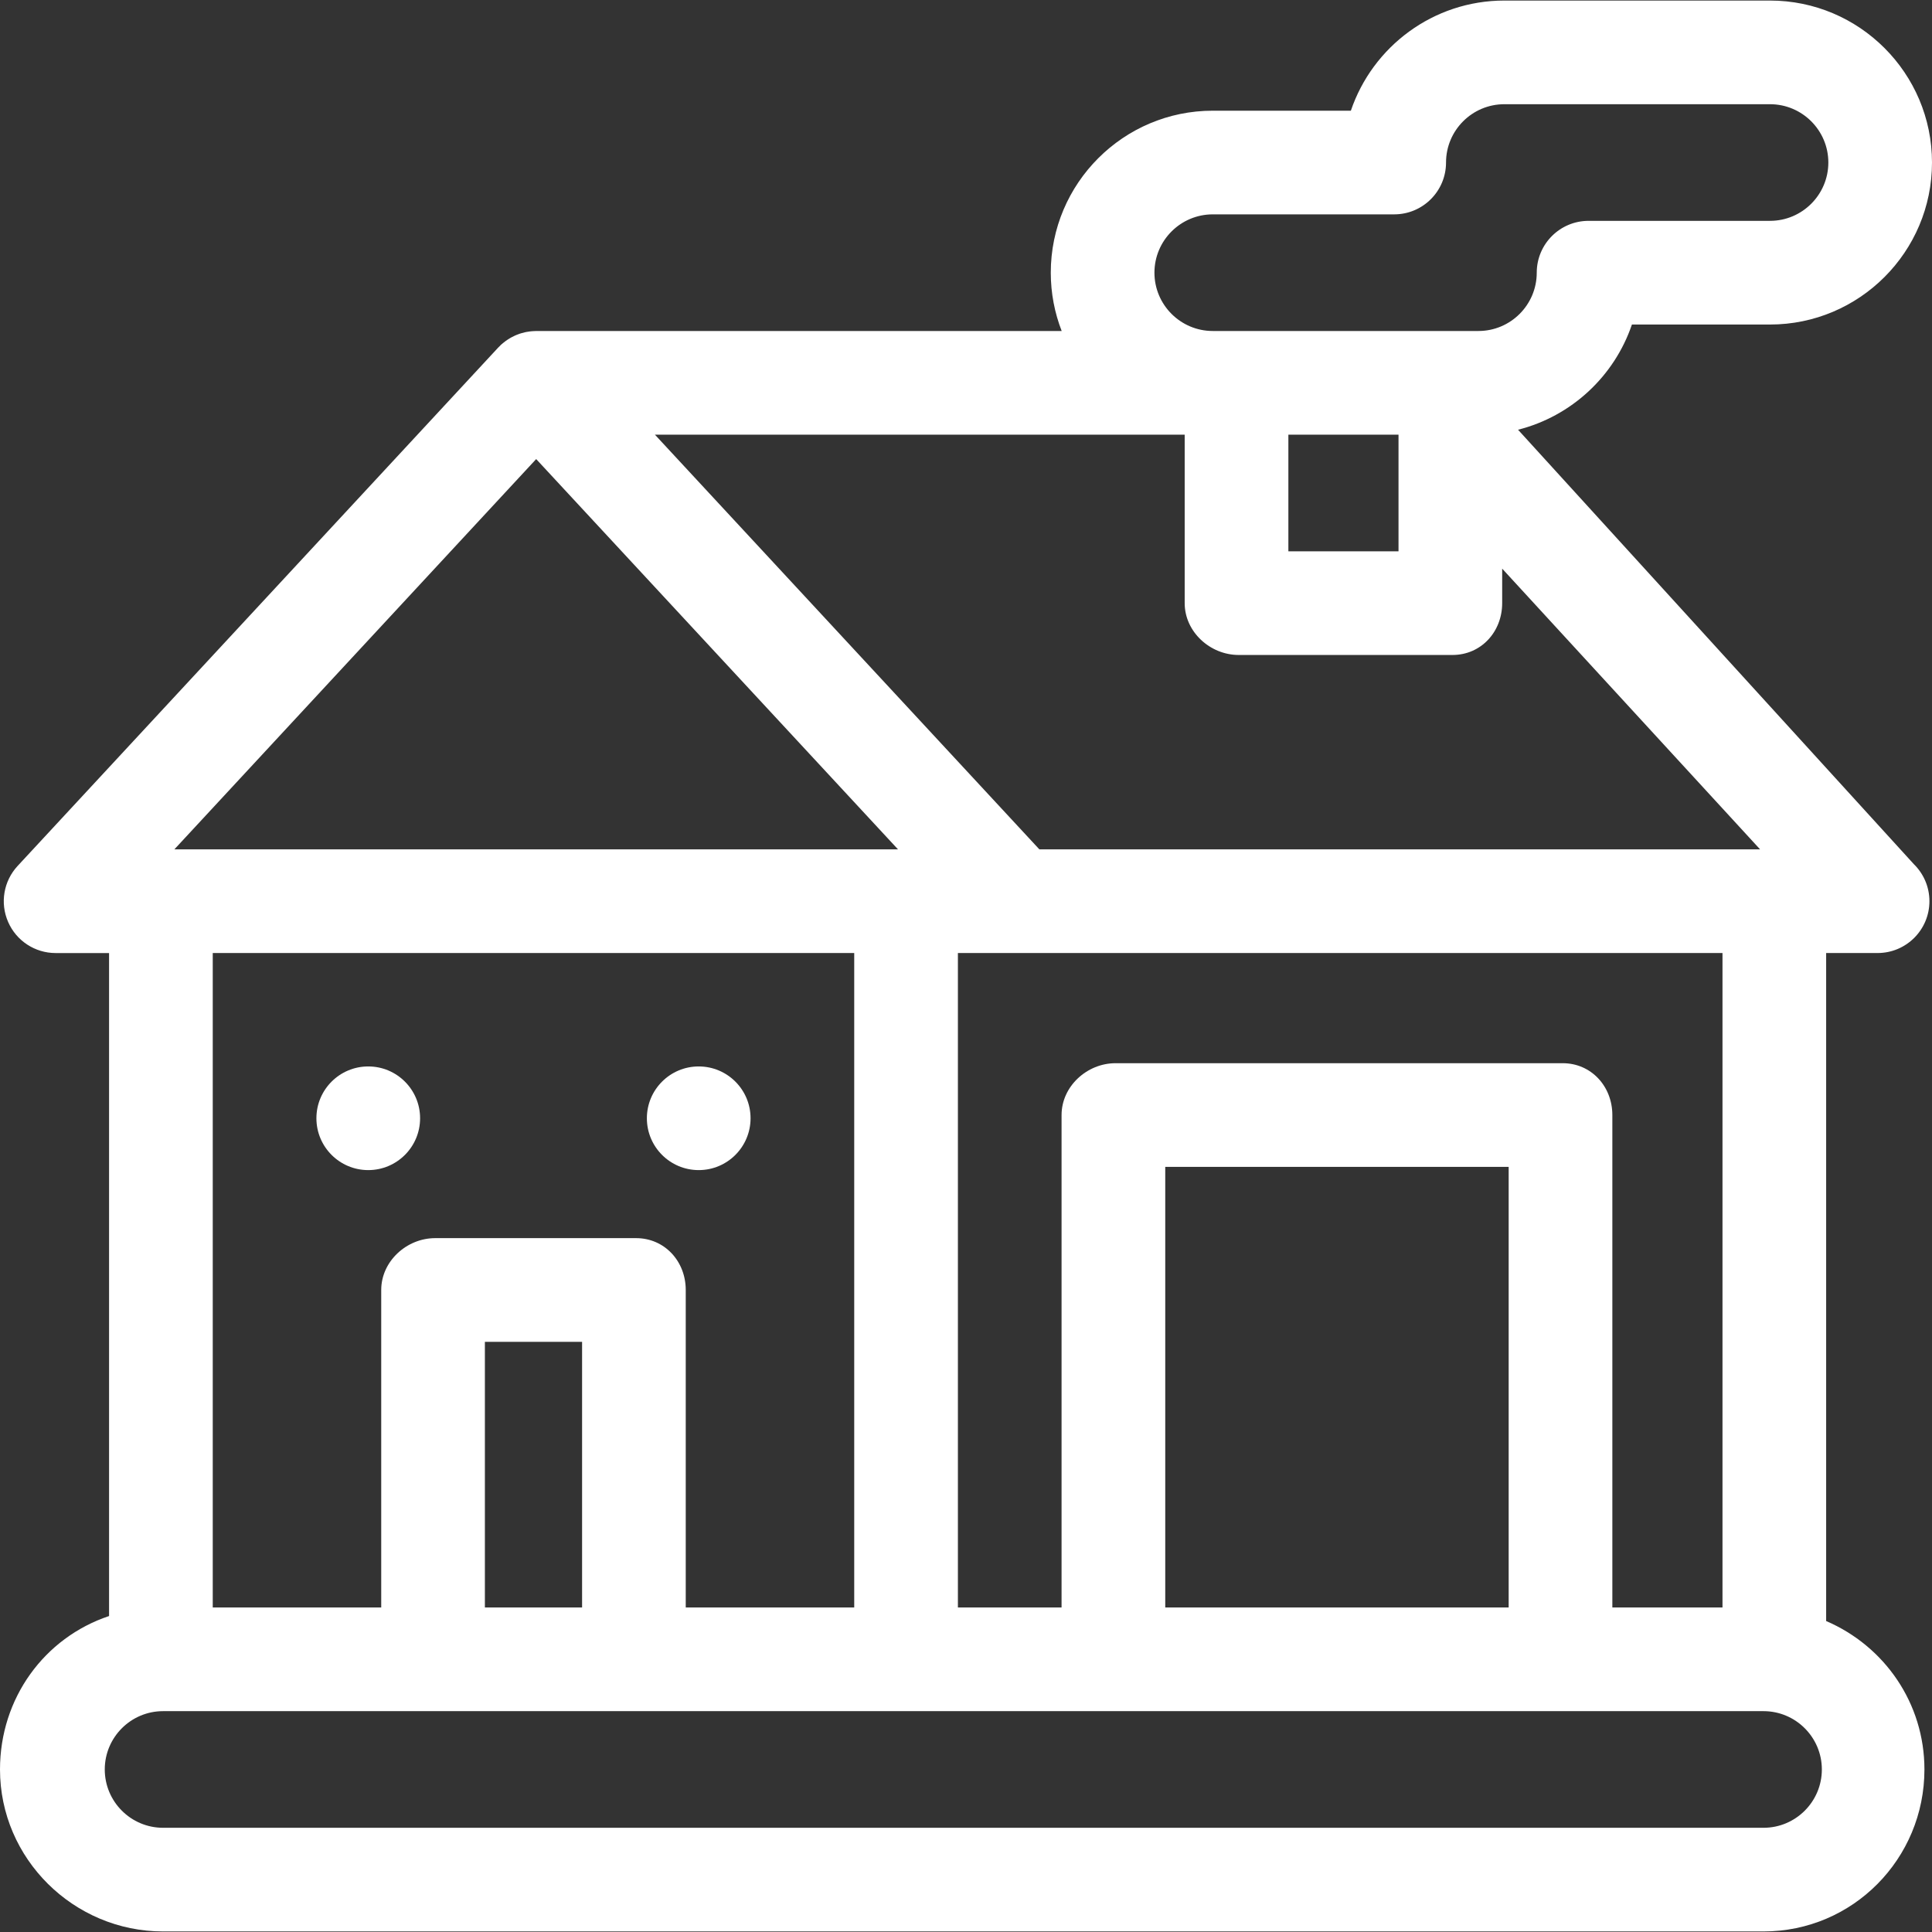 <svg width="84" height="84" viewBox="0 0 84 84" fill="none" xmlns="http://www.w3.org/2000/svg">
<rect x="0" y="0" width="84" height="84" fill="#333333" stroke="none"/>
<path d="M81.629 41.436C81.632 41.436 81.633 41.436 81.634 41.436C82.879 41.436 83.888 40.427 83.888 39.183C83.888 38.549 83.626 37.976 83.205 37.566L66.002 18.684C68.324 18.098 70.191 16.357 70.953 14.11H76.957C80.841 14.11 84 10.95 84 7.067C84 3.183 80.841 0.024 76.957 0.024H65.406C62.311 0.024 59.675 2.031 58.733 4.813H52.729C48.845 4.813 45.686 7.972 45.686 11.856C45.686 12.75 45.855 13.604 46.16 14.391H23.312C23.294 14.391 23.276 14.394 23.257 14.394C23.212 14.395 23.167 14.398 23.123 14.401C23.092 14.404 23.062 14.407 23.032 14.411C22.986 14.416 22.941 14.424 22.896 14.432C22.868 14.438 22.84 14.443 22.812 14.449C22.765 14.46 22.719 14.473 22.673 14.486C22.647 14.494 22.622 14.501 22.597 14.509C22.55 14.525 22.504 14.543 22.457 14.562C22.433 14.572 22.41 14.581 22.387 14.592C22.342 14.612 22.298 14.635 22.254 14.658C22.23 14.671 22.206 14.683 22.183 14.697C22.143 14.72 22.104 14.745 22.065 14.771C22.039 14.788 22.013 14.805 21.988 14.824C21.954 14.848 21.922 14.875 21.889 14.901C21.861 14.924 21.833 14.947 21.805 14.971C21.797 14.979 21.788 14.985 21.78 14.992C21.758 15.013 21.739 15.035 21.718 15.057C21.699 15.076 21.678 15.093 21.66 15.113L0.765 37.651C0.156 38.308 -0.006 39.264 0.353 40.084C0.711 40.906 1.522 41.437 2.418 41.437H4.742V70.262C1.925 71.204 0 73.838 0 76.933C0 80.817 3.206 83.976 7.09 83.976H76.675C80.559 83.976 83.671 80.817 83.671 76.933C83.671 74.051 81.934 71.569 79.398 70.48V41.436H81.629ZM76.675 79.469H7.09C5.692 79.469 4.555 78.332 4.555 76.933C4.555 75.535 5.692 74.398 7.09 74.398H76.675C78.073 74.398 79.211 75.535 79.211 76.933C79.211 78.332 78.073 79.469 76.675 79.469ZM52.729 9.32H53.856H60.617C61.862 9.32 62.871 8.311 62.871 7.066C62.871 5.668 64.008 4.531 65.406 4.531H76.957C78.355 4.531 79.493 5.668 79.493 7.066C79.493 8.465 78.355 9.602 76.957 9.602H69.069C67.824 9.602 66.815 10.611 66.815 11.856C66.815 13.254 65.678 14.391 64.279 14.391H61.096H52.729C51.331 14.391 50.193 13.254 50.193 11.856C50.193 10.457 51.331 9.32 52.729 9.32ZM25.308 69.89H21.082V58.34H25.308V69.89ZM65.594 69.89H50.663V50.733H65.594V69.89ZM39.044 36.929H7.581L23.312 19.96L39.044 36.929ZM56.016 18.899H60.1H60.805V23.97H56.016V18.899ZM51.508 18.899V26.224C51.508 27.468 52.611 28.477 53.855 28.477H63.152C64.397 28.477 65.312 27.468 65.312 26.224V24.723L76.526 36.929H45.19L28.475 18.899H51.508ZM9.25 41.436H37.14V69.89H29.815V56.086C29.815 54.841 28.9 53.832 27.655 53.832H18.922C17.677 53.832 16.575 54.841 16.575 56.086V69.89H9.25V41.436ZM74.891 69.89H70.102V48.479C70.102 47.235 69.186 46.226 67.942 46.226H48.503C47.258 46.226 46.155 47.235 46.155 48.479V69.89H41.648V41.436H74.891V69.89Z" fill="white"/>
<path d="M16.011 50.874C17.256 50.874 18.265 49.865 18.265 48.62C18.265 47.376 17.256 46.367 16.011 46.367C14.766 46.367 13.757 47.376 13.757 48.62C13.757 49.865 14.766 50.874 16.011 50.874Z" fill="white"/>
<path d="M30.379 50.874C31.624 50.874 32.633 49.865 32.633 48.62C32.633 47.376 31.624 46.367 30.379 46.367C29.134 46.367 28.125 47.376 28.125 48.62C28.125 49.865 29.134 50.874 30.379 50.874Z" fill="white"/>
</svg>
